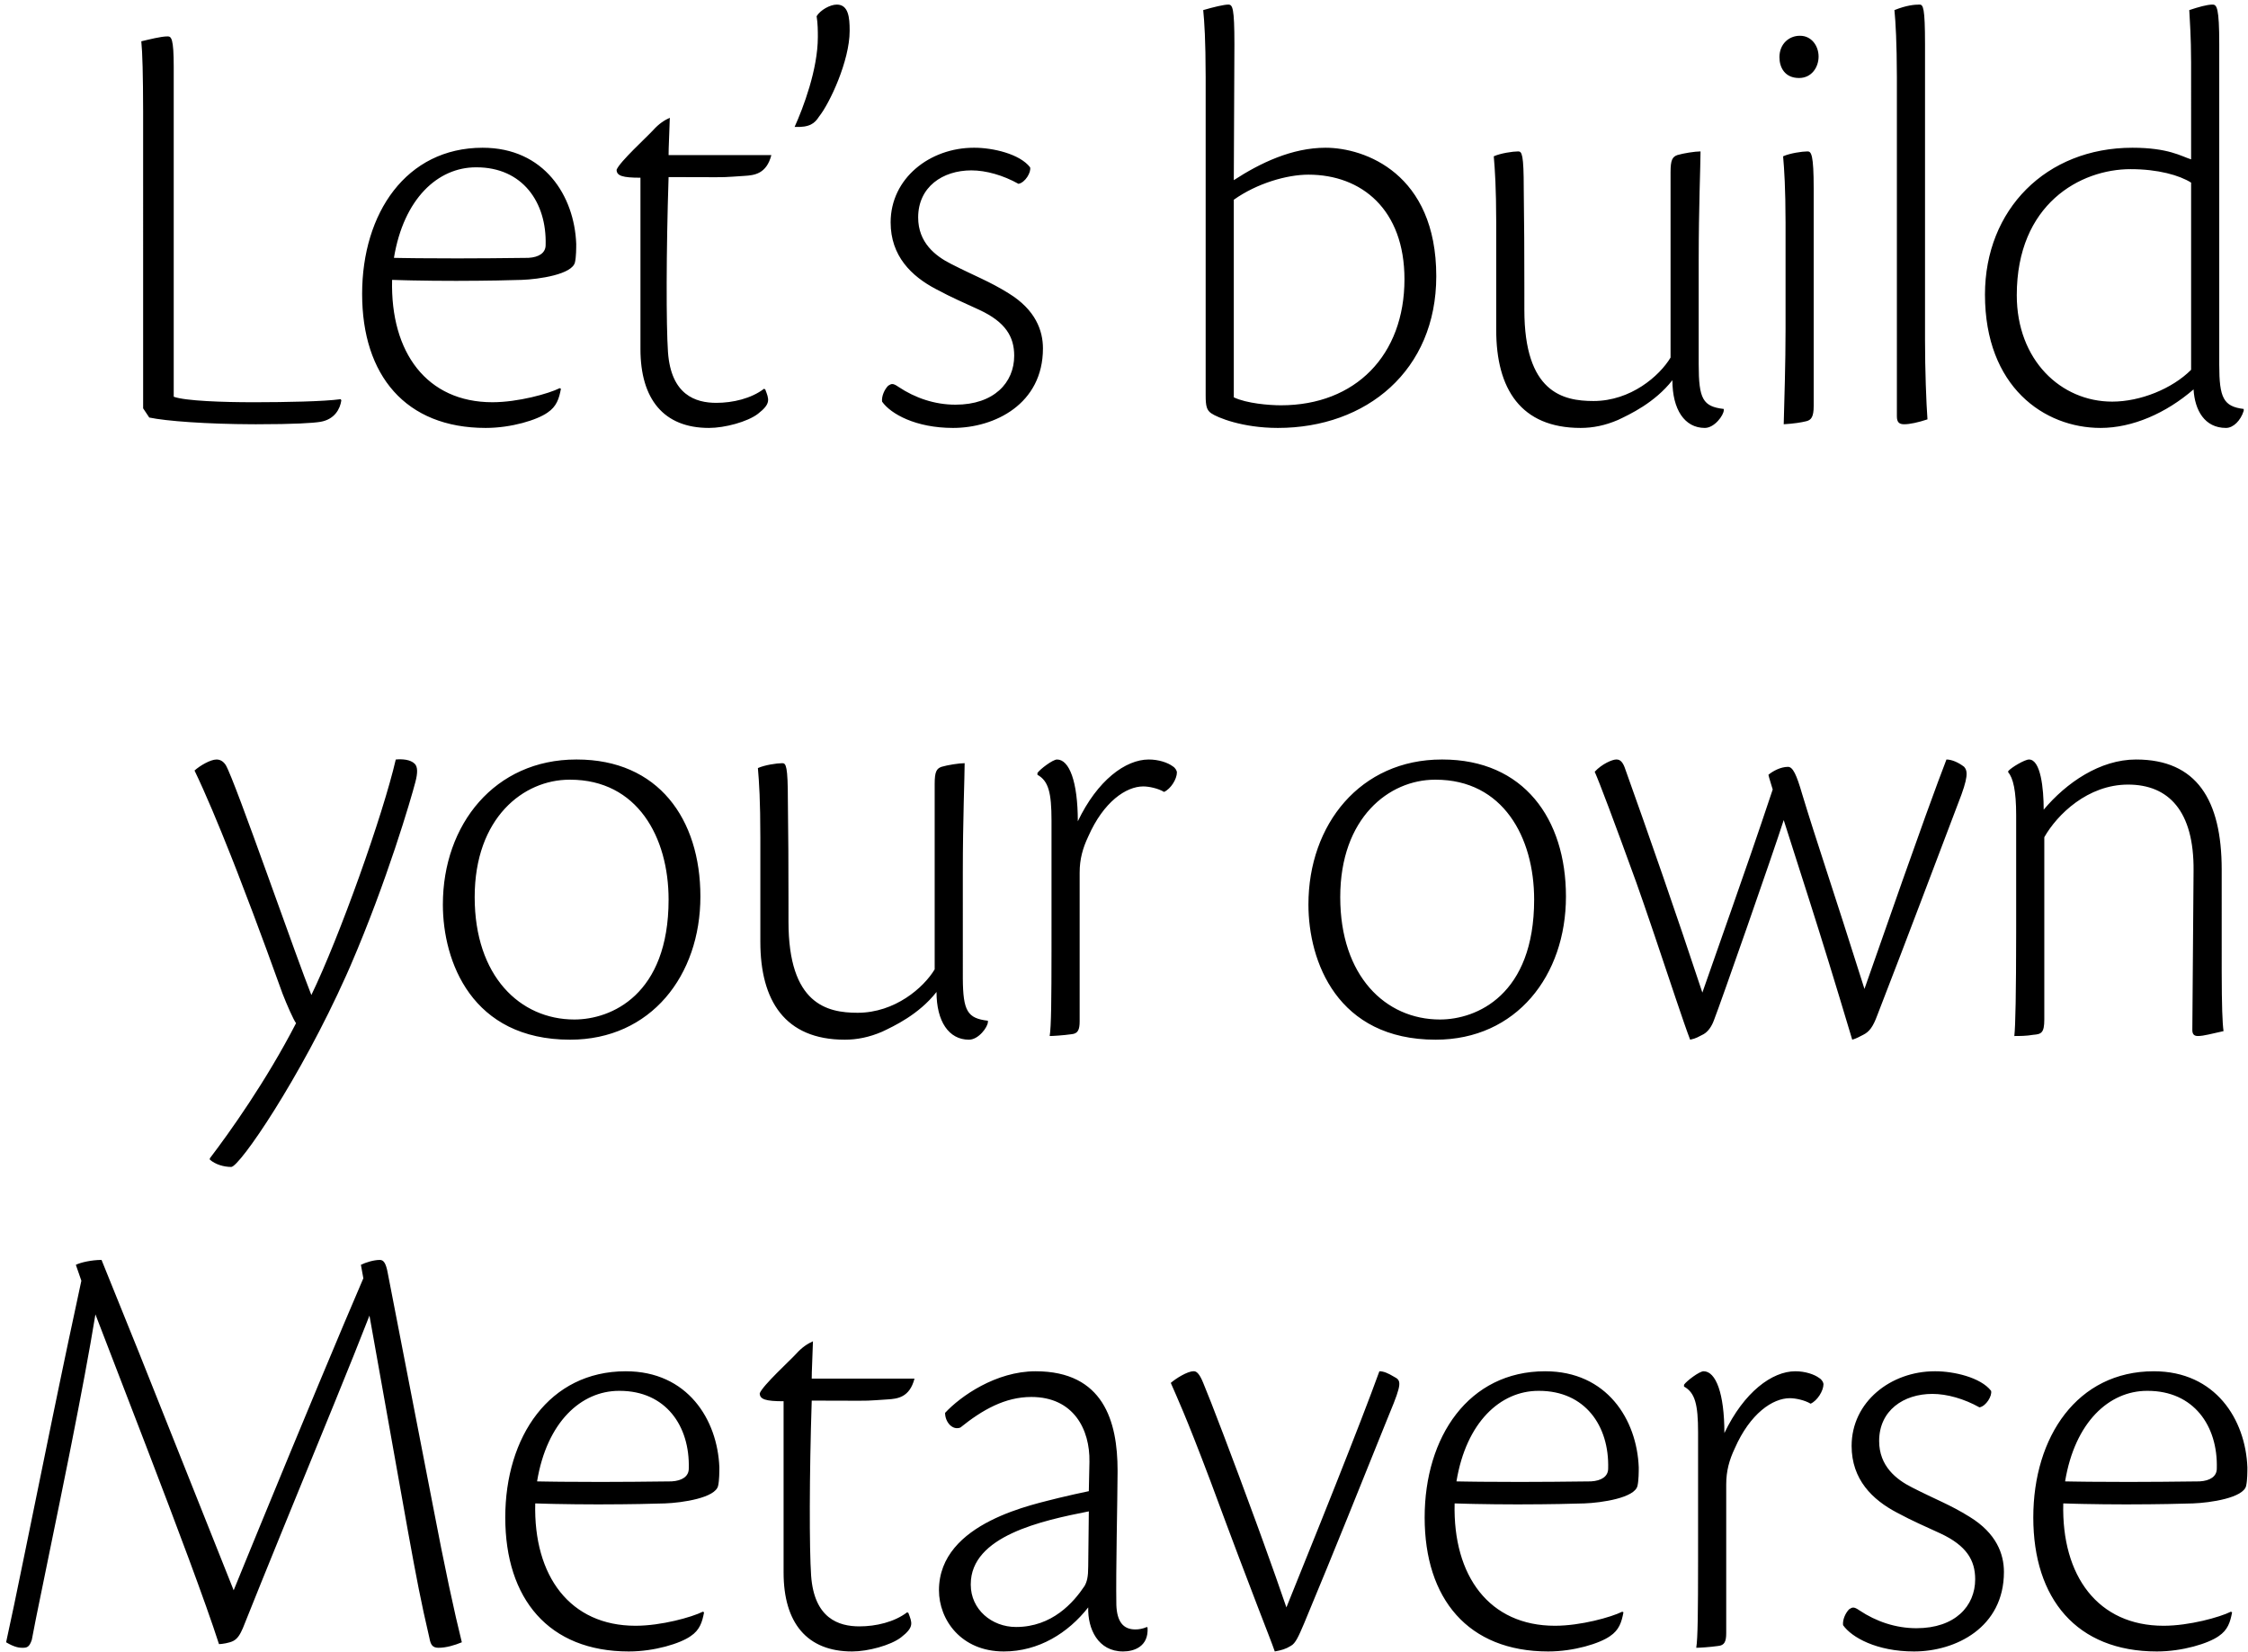
<svg width="294px" height="216px" viewBox="0 0 294 216" version="1.1" xmlns="http://www.w3.org/2000/svg" xmlns:xlink="http://www.w3.org/1999/xlink">
    <g id="Page-1" stroke="none" stroke-width="1" fill="none" fill-rule="evenodd">
        <g id="metaverse" transform="translate(-116, -303)" fill="#000000" fill-rule="nonzero">
            <path d="M157.92,358.16 C159.76,357.84 160.48,356.48 160.64,355.36 L160.56,355.2 C158.32,355.509 153.321,355.594 149.45,355.6 L149.04,355.6 C145.28,355.6 140.24,355.44 138.72,354.88 L138.72,311.76 C138.72,308 138.4,307.76 137.92,307.76 C137.04,307.76 135.52,308.16 134.48,308.4 C134.63,309.828 134.71,312.809 134.719,317.608 L134.72,356.4 L135.52,357.6 C137.703,358.068 143.075,358.459 149.047,358.479 L149.52,358.48 C154.56,358.48 156.96,358.32 157.92,358.16 Z M179.52,358.96 C182.88,358.96 186.24,357.92 187.6,356.96 C188.8,356.16 189.12,355.12 189.36,353.84 L189.2,353.76 C187.76,354.48 183.76,355.6 180.4,355.6 C171.84,355.6 167.04,349.12 167.28,339.6 C167.868,339.62 168.457,339.637 169.045,339.651 L169.926,339.671 C171.684,339.708 173.417,339.724 175.046,339.726 L175.852,339.727 C179.7,339.723 182.867,339.647 184.24,339.6 C186.48,339.52 190.88,338.88 191.2,337.28 C191.36,336.56 191.36,335.44 191.36,334.88 C191.12,328.64 187.2,322.32 179.12,322.32 C169.12,322.32 163.36,330.88 163.36,341.44 C163.36,352.08 169.04,358.96 179.52,358.96 Z M170.775,336.768 L169.965,336.759 C169.56,336.754 169.152,336.748 168.744,336.742 L167.928,336.728 C167.792,336.725 167.656,336.723 167.52,336.72 C168.8,328.96 173.28,324.88 178.24,324.88 L178.32,324.88 C184.32,324.88 187.52,329.44 187.36,335.04 C187.36,336.08 186.48,336.64 185.12,336.72 C184.149,336.72 177.771,336.84 170.775,336.768 L170.775,336.768 Z M208.72,358.96 C210.8,358.96 213.76,358.16 215.12,357.12 C216.88,355.76 216.56,355.2 216.08,353.92 L215.92,353.84 C214.24,355.12 211.84,355.68 209.68,355.68 C206.96,355.68 203.76,354.64 203.36,349.04 C203.12,345.52 203.12,336 203.44,326.16 L203.837,326.16 L203.837,326.16 L204.934,326.161 C206.878,326.163 208.113,326.17 208.978,326.172 L209.77,326.172 C210.074,326.171 210.322,326.169 210.551,326.163 L210.719,326.159 L210.719,326.159 L210.883,326.154 C211.481,326.131 212.062,326.087 213.36,326 C214.64,325.92 216.24,325.76 216.88,323.28 L203.44,323.28 L203.44,323.28 C203.44,322.16 203.52,321.12 203.6,318.4 C202.88,318.72 202.16,319.2 201.44,320 C200.56,320.96 197.04,324.16 196.64,325.2 C196.64,326 197.44,326.24 199.76,326.24 L199.76,348.64 L199.76,348.64 C199.76,355.2 202.8,358.96 208.72,358.96 Z M223.12,318.24 C224.48,316.56 227.12,310.96 227.12,307.04 L227.12,306.96 C227.12,305.28 226.96,303.6 225.44,303.6 C224.56,303.6 223.28,304.32 222.8,305.12 C222.96,306.08 222.96,307.12 222.96,307.84 C222.96,312.08 221.04,317.12 219.92,319.6 C221.92,319.68 222.56,319.12 223.12,318.24 Z M240.64,358.96 C246.08,358.96 252.4,355.84 252.4,348.56 C252.4,346.24 251.44,343.52 247.92,341.36 C245.36,339.76 243.52,339.12 240.4,337.52 C238.32,336.48 236.08,334.72 236.08,331.44 C236.08,327.44 239.28,325.28 243.04,325.28 C244.96,325.28 247.2,325.92 249.2,327.04 C250.08,326.88 250.88,325.52 250.72,324.88 C249.36,323.12 245.84,322.32 243.44,322.32 L243.36,322.32 C237.6,322.32 232.48,326.32 232.48,332.08 C232.48,336.48 235.2,339.12 238.4,340.8 C240.64,342 241.84,342.48 244.08,343.52 C247.52,345.12 248.64,347.04 248.64,349.52 C248.64,353.04 246,355.92 240.96,355.92 C238.24,355.92 235.68,355.04 233.52,353.6 C232.72,353.04 232.56,353.2 232.16,353.44 C231.68,353.92 231.28,354.8 231.36,355.52 C232.48,357.12 235.76,358.96 240.64,358.96 Z M283.12,358.96 C294.72,358.96 303.84,351.44 303.84,339.12 C303.84,325.68 294.48,322.32 289.36,322.32 C284.96,322.32 280.8,324.32 277.36,326.56 L277.44,308.8 C277.44,304 277.2,303.6 276.64,303.6 C276.08,303.6 274.72,303.92 273.36,304.32 C273.515,305.874 273.671,308.184 273.68,313.081 L273.68,354.72 C273.68,356.16 273.84,356.64 274.4,357.04 C275.2,357.6 278.48,358.96 283.12,358.96 Z M283.52,356 C282,356 279.04,355.76 277.36,354.96 L277.36,329.12 C280.4,326.96 284.32,325.84 287.12,325.84 C294.08,325.84 299.68,330.4 299.68,339.52 C299.68,349.44 293.28,356 283.52,356 Z M338.96,358.96 C340.24,358.96 341.44,357.28 341.44,356.64 L341.44,356.48 C338.72,356.16 338.16,355.2 338.16,350.64 L338.16,337.04 C338.16,330.16 338.4,324.56 338.4,322.8 C337.68,322.8 336.16,323.04 335.36,323.28 C334.72,323.52 334.48,323.92 334.48,325.52 L334.48,349.76 C333.04,352.16 329.28,355.44 324.4,355.44 C320.4,355.44 315.36,354.32 315.36,343.52 L315.359,340.536 C315.357,336.435 315.344,331.904 315.28,327.68 C315.28,323.2 315.04,322.8 314.56,322.8 C313.84,322.8 312.24,323.04 311.36,323.44 C311.515,325.223 311.67,327.531 311.68,332.11 L311.68,346.16 C311.68,353.84 314.88,358.96 322.72,358.96 C324.32,358.96 325.92,358.64 327.6,357.92 C329.12,357.2 332.4,355.68 334.72,352.72 C334.72,356.56 336.32,358.96 338.96,358.96 Z M351.28,313.2 C352.96,313.2 353.84,311.76 353.84,310.4 C353.84,308.96 352.88,307.68 351.44,307.68 L351.36,307.68 C350,307.68 348.72,308.72 348.72,310.48 C348.72,311.84 349.44,313.2 351.28,313.2 Z M349.28,358.48 C350.64,358.4 351.6,358.24 352.24,358.08 C352.88,357.92 353.2,357.52 353.2,356.08 L353.2,327.68 C353.2,323.2 352.88,322.8 352.4,322.8 C351.68,322.8 350.08,323.04 349.2,323.44 C349.355,325.223 349.51,327.531 349.52,332.11 L349.52,346 C349.52,350.64 349.36,355.28 349.28,358.48 Z M365.04,358.48 C365.76,358.48 366.88,358.24 368.08,357.84 C367.92,355.68 367.76,351.36 367.76,347.44 L367.76,308.8 C367.76,304 367.52,303.6 367.04,303.6 C366.4,303.6 365.36,303.68 363.76,304.32 C363.915,305.867 364.069,308.609 364.079,313.054 L364.08,357.44 C364.08,358.24 364.4,358.48 365.04,358.48 Z M407.12,358.96 C408.08,358.96 409.04,358 409.44,356.72 L409.44,356.48 C406.8,356.16 406.24,355.04 406.24,350.72 L406.24,308.8 C406.24,304 405.92,303.6 405.36,303.6 C404.64,303.6 403.52,303.92 402.32,304.32 C402.397,305.863 402.549,307.629 402.559,311.196 L402.56,323.84 C401.28,323.44 399.6,322.32 394.88,322.32 C383.6,322.32 375.6,330.4 375.6,341.52 C375.6,353.6 383.36,358.96 390.72,358.96 C394.88,358.96 399.28,357.04 402.88,353.92 C403.04,356.64 404.32,358.96 407.12,358.96 Z M392.24,355.52 C385.52,355.52 379.76,350.08 379.76,341.6 C379.76,329.68 388.08,325.12 394.64,325.12 C398.24,325.12 401.04,325.92 402.56,326.88 L402.56,351.36 C400.08,353.84 395.92,355.52 392.24,355.52 Z M146.24,455.6 C147.326,455.6 155.253,444.023 161.275,430.561 L161.653,429.708 C161.716,429.566 161.778,429.423 161.84,429.28 C166.64,418.16 169.76,407.44 170.32,405.28 C170.64,404.08 170.64,403.28 170.24,402.88 C169.68,402.32 168.64,402.24 167.76,402.32 C166.08,409.6 160.4,425.52 156.72,433.12 C155.695,430.524 153.723,425.026 151.705,419.421 L151.386,418.536 C151.333,418.388 151.28,418.241 151.227,418.093 L150.908,417.21 C148.47,410.45 146.14,404.074 145.52,403.04 C145.2,402.56 144.8,402.32 144.32,402.32 C143.52,402.32 142.16,403.12 141.44,403.76 C142.887,406.762 144.575,410.808 146.211,414.94 L146.548,415.795 C146.604,415.938 146.66,416.081 146.716,416.224 L147.05,417.08 C149.878,424.349 152.384,431.376 152.96,432.96 C153.52,434.4 154.4,436.4 154.72,436.8 C150.8,444.4 146,451.12 143.44,454.48 L143.44,454.64 C144.16,455.28 145.28,455.6 146.24,455.6 Z M190.56,438.96 C201.12,438.96 207.6,430.56 207.6,420.24 C207.6,410.08 202.08,402.32 191.44,402.32 L191.36,402.32 C180.72,402.32 173.92,410.8 173.92,421.28 C173.92,428.72 177.68,438.96 190.56,438.96 Z M191.12,436.32 C184,436.32 178.08,430.64 178.08,420.32 C178.08,409.92 184.48,404.96 190.48,404.96 L190.56,404.96 C199.36,404.96 203.44,412.48 203.44,420.64 C203.44,433.12 195.92,436.32 191.12,436.32 Z M242.72,438.96 C244,438.96 245.2,437.28 245.2,436.64 L245.2,436.48 C242.539,436.167 241.945,435.241 241.921,430.932 L241.92,417.04 C241.92,410.16 242.16,404.56 242.16,402.8 C241.44,402.8 239.92,403.04 239.12,403.28 C238.48,403.52 238.24,403.92 238.24,405.52 L238.24,429.76 C236.8,432.16 233.04,435.44 228.16,435.44 C224.16,435.44 219.12,434.32 219.12,423.52 L219.12,422.548 L219.12,422.548 L219.119,420.536 C219.117,416.435 219.104,411.904 219.04,407.68 C219.04,403.2 218.8,402.8 218.32,402.8 C217.6,402.8 216,403.04 215.12,403.44 C215.28,405.28 215.44,407.68 215.44,412.56 L215.44,426.16 C215.44,433.84 218.64,438.96 226.48,438.96 C228.08,438.96 229.68,438.64 231.36,437.92 C232.88,437.2 236.16,435.68 238.48,432.72 C238.48,436.56 240.08,438.96 242.72,438.96 Z M256.16,438.24 C256.96,438.16 257.2,437.68 257.2,436.56 L257.2,417.12 L257.2,417.12 C257.2,415.36 257.6,413.92 258.32,412.4 C260.32,407.84 263.28,405.84 265.52,405.84 C266.24,405.84 267.44,406.08 268.24,406.56 C269.12,406.16 269.92,404.88 269.92,404 C269.92,403.84 269.76,403.44 269.36,403.2 C268.72,402.72 267.52,402.32 266.24,402.32 C263.2,402.32 259.52,405.04 256.96,410.4 C256.96,405.2 255.84,402.32 254.24,402.32 C253.68,402.32 252,403.6 251.68,404.08 L251.68,404.32 C253.12,405.12 253.52,406.64 253.52,410.32 L253.52,423.52 L253.52,424.009 L253.52,424.009 L253.519,427.191 C253.515,433.705 253.484,437.253 253.28,438.48 C253.68,438.48 255.04,438.4 256.16,438.24 Z M303.76,438.96 C314.32,438.96 320.8,430.56 320.8,420.24 C320.8,410.08 315.28,402.32 304.64,402.32 L304.56,402.32 C293.92,402.32 287.12,410.8 287.12,421.28 C287.12,428.72 290.88,438.96 303.76,438.96 Z M304.32,436.32 C297.2,436.32 291.28,430.64 291.28,420.32 C291.28,409.92 297.68,404.96 303.68,404.96 L303.76,404.96 C312.56,404.96 316.64,412.48 316.64,420.64 C316.64,433.12 309.12,436.32 304.32,436.32 Z M358.24,438.96 C358.8,438.8 359.2,438.56 359.68,438.32 C360.48,437.92 360.96,437.28 361.52,435.76 C366.08,424 368.48,417.52 372.08,408.08 C373.44,404.64 373.36,403.84 372.88,403.28 C372.16,402.72 371.28,402.32 370.56,402.32 L370.534,402.392 L370.534,402.392 L370.481,402.533 L370.481,402.533 L370.403,402.743 C370.377,402.813 370.35,402.883 370.324,402.955 L370.269,403.098 C369.451,405.258 368.099,408.682 359.84,432.32 C355.6,418.88 353.52,412.88 351.68,406.8 C350.96,404.32 350.48,403.28 349.84,403.28 C348.88,403.28 347.84,403.84 347.28,404.32 C347.36,404.72 347.68,405.68 347.84,406.24 C345.796,412.372 344.103,417.236 342.416,422.038 L341.853,423.638 C340.82,426.573 339.775,429.535 338.64,432.8 C335.2,422.4 331.6,412.08 328.48,403.36 C328.24,402.72 327.92,402.32 327.44,402.32 L327.36,402.32 C326.88,402.32 325.52,402.88 324.56,403.92 C325.2,405.36 327.04,410.24 330,418.4 C330.636,420.191 331.304,422.131 331.968,424.087 L332.428,425.442 C334.361,431.162 336.196,436.764 337.04,438.96 C337.84,438.8 338.16,438.56 338.8,438.24 C339.36,437.92 339.84,437.28 340.16,436.4 C341.04,434.16 347.84,414.72 349.28,410.24 C350.519,414.124 351.5,417.177 352.425,420.084 L352.716,420.998 C354.307,426.007 355.796,430.796 358.24,438.96 Z M381.92,438.32 C382.96,438.24 383.36,438.08 383.36,436.32 L383.36,412.48 C385.04,409.52 389.04,405.6 394.32,405.6 C399.6,405.6 402.96,409.04 402.88,416.88 L402.72,437.68 C402.72,438.16 402.88,438.48 403.44,438.48 C404.24,438.48 405.28,438.16 406.8,437.84 C406.649,436.707 406.569,434.574 406.561,430.028 L406.56,416.72 C406.56,407.6 403.28,402.32 395.36,402.32 C390.64,402.32 386.24,405.36 383.28,408.88 C383.28,406.08 382.88,402.32 381.36,402.32 C380.8,402.32 379.04,403.36 378.64,403.84 L378.64,404 C379.28,404.72 379.68,406.4 379.68,409.6 L379.68,423.52 L379.68,424.009 L379.68,424.009 L379.679,424.961 C379.671,432.906 379.591,437.12 379.44,438.48 C380.08,438.48 381.04,438.48 381.92,438.32 Z M120.16,517.44 C120.283,516.777 120.44,515.97 120.625,515.04 L120.768,514.32 C121.759,509.375 123.409,501.514 125.011,493.496 L125.37,491.691 C126.563,485.671 127.699,479.68 128.48,474.88 C130.287,479.595 132.473,485.237 134.671,490.959 L135.221,492.39 C139.068,502.415 142.861,512.466 144.64,518 C145.04,518 146,517.84 146.48,517.6 C147.12,517.28 147.44,516.64 147.76,515.92 C149.293,512.077 150.954,507.979 152.629,503.867 L153.221,502.416 L153.221,502.416 L153.813,500.966 C157.956,490.827 162.027,480.96 164.32,475.04 L169.36,503.28 C170.48,509.44 171.04,512.4 172.16,517.2 C172.32,518.08 172.56,518.48 173.36,518.48 C174.32,518.48 175.44,518.16 176.4,517.76 C175.44,513.92 174.16,508 172.56,499.6 L166.72,469.52 C166.48,468.16 166.16,467.76 165.68,467.76 C164.88,467.76 163.84,468.08 163.2,468.4 L163.52,470.16 C160.63,476.859 155.369,489.487 150.036,502.47 L148.873,505.306 C148.485,506.251 148.098,507.197 147.712,508.14 L147.135,509.553 C146.943,510.023 146.751,510.492 146.56,510.96 L134.16,479.84 C131.44,473.12 130.08,469.76 129.28,467.76 C128,467.76 126.56,468.08 125.92,468.4 L126.64,470.48 C126.079,473.062 125.508,475.739 124.936,478.45 L124.672,479.704 C124.541,480.331 124.409,480.96 124.277,481.59 L124.014,482.851 C123.926,483.271 123.839,483.691 123.751,484.111 L123.49,485.371 C123.446,485.581 123.403,485.791 123.36,486 L123.1,487.256 L123.1,487.256 L122.841,488.508 C120.265,501.003 117.933,512.69 116.8,517.76 C117.929,518.438 118.563,518.478 118.9,518.48 L118.96,518.48 C119.52,518.48 119.84,518.4 120.16,517.44 Z M198.24,518.96 C201.6,518.96 204.96,517.92 206.32,516.96 C207.52,516.16 207.84,515.12 208.08,513.84 L207.92,513.76 C206.48,514.48 202.48,515.6 199.12,515.6 C190.56,515.6 185.76,509.12 186,499.6 C186.588,499.62 187.177,499.637 187.765,499.651 L188.646,499.671 C190.404,499.708 192.137,499.724 193.766,499.726 L194.572,499.727 C198.42,499.723 201.587,499.647 202.96,499.6 C205.2,499.52 209.6,498.88 209.92,497.28 C210.08,496.56 210.08,495.44 210.08,494.88 C209.84,488.64 205.92,482.32 197.84,482.32 C187.84,482.32 182.08,490.88 182.08,501.44 C182.08,512.08 187.76,518.96 198.24,518.96 Z M189.495,496.768 L188.685,496.759 C188.28,496.754 187.872,496.748 187.464,496.742 L186.648,496.728 C186.512,496.725 186.376,496.723 186.24,496.72 C187.52,488.96 192,484.88 196.96,484.88 L197.04,484.88 C203.04,484.88 206.24,489.44 206.08,495.04 C206.08,496.08 205.2,496.64 203.84,496.72 C202.869,496.72 196.491,496.84 189.495,496.768 L189.495,496.768 Z M227.44,518.96 C229.52,518.96 232.48,518.16 233.84,517.12 C235.6,515.76 235.28,515.2 234.8,513.92 L234.64,513.84 C232.96,515.12 230.56,515.68 228.4,515.68 C225.68,515.68 222.48,514.64 222.08,509.04 C221.84,505.52 221.84,496 222.16,486.16 L222.557,486.16 L222.557,486.16 L223.654,486.161 C225.598,486.163 226.833,486.17 227.698,486.172 L228.49,486.172 C228.794,486.171 229.042,486.169 229.271,486.163 L229.439,486.159 L229.439,486.159 L229.603,486.154 C230.201,486.131 230.782,486.087 232.08,486 C233.36,485.92 234.96,485.76 235.6,483.28 L222.16,483.28 L222.16,483.28 C222.16,482.16 222.24,481.12 222.32,478.4 C221.6,478.72 220.88,479.2 220.16,480 C219.28,480.96 215.76,484.16 215.36,485.2 C215.36,486 216.16,486.24 218.48,486.24 L218.48,508.64 L218.48,508.64 C218.48,515.2 221.52,518.96 227.44,518.96 Z M262.88,518.96 C264.32,518.96 266.24,518.32 266.08,515.84 L266,515.76 C265.44,516 264.96,516.08 264.48,516.08 C262.88,516.08 262.08,515.04 262,512.88 C261.922,508.443 262.147,499.387 262.159,495.584 L262.16,495.28 C262.16,488.88 260.32,482.32 251.44,482.32 C246.24,482.32 241.6,485.6 239.6,487.76 C239.6,488.96 240.56,490.08 241.6,489.68 C244.48,487.36 247.44,485.68 250.88,485.68 C256.4,485.68 258.56,489.92 258.48,494.16 L258.4,498 C257.28,498.24 255.76,498.56 254.48,498.88 C251.52,499.68 238.8,502 238.8,510.96 C238.8,514.8 241.68,518.96 247.28,518.96 C251.84,518.96 255.68,516.56 258.32,513.2 C258.24,516 259.6,518.96 262.88,518.96 Z M248.88,515.76 C245.68,515.76 242.96,513.44 242.96,510.24 L242.96,510.16 C242.96,503.84 252.32,501.84 258.4,500.64 L258.32,507.84 C258.32,509.2 258.16,509.84 257.84,510.4 C256.4,512.56 253.6,515.76 248.88,515.76 Z M282.72,518.96 C283.6,518.8 284.16,518.64 284.8,518.24 C285.44,517.92 285.84,516.96 286.56,515.28 C290.892,504.884 293.855,497.42 296.803,490.124 L297.281,488.942 C297.44,488.548 297.6,488.154 297.76,487.76 C299.36,483.92 299.28,483.52 298.32,483.04 C297.52,482.56 296.96,482.32 296.4,482.32 C295.14,485.812 293.021,491.248 290.861,496.696 L290.38,497.906 C289.9,499.115 289.42,500.317 288.95,501.492 L288.484,502.657 C286.712,507.079 285.129,510.992 284.24,513.2 C283.378,510.677 282.333,507.728 281.231,504.683 L280.899,503.767 C280.788,503.461 280.676,503.154 280.565,502.847 L280.228,501.926 C277.307,493.938 274.267,485.973 273.36,483.84 C272.88,482.64 272.48,482.32 272.16,482.32 L272.08,482.32 C271.28,482.32 269.76,483.28 269.12,483.84 L269.183,483.99 C269.835,485.512 270.991,487.894 274.32,496.72 C280.24,512.72 282,516.88 282.72,518.96 Z M318.48,518.96 C321.84,518.96 325.2,517.92 326.56,516.96 C327.76,516.16 328.08,515.12 328.32,513.84 L328.16,513.76 C326.72,514.48 322.72,515.6 319.36,515.6 C310.8,515.6 306,509.12 306.24,499.6 C306.828,499.62 307.417,499.637 308.005,499.651 L308.886,499.671 C310.644,499.708 312.377,499.724 314.006,499.726 L314.812,499.727 C318.66,499.723 321.827,499.647 323.2,499.6 C325.44,499.52 329.84,498.88 330.16,497.28 C330.32,496.56 330.32,495.44 330.32,494.88 C330.08,488.64 326.16,482.32 318.08,482.32 C308.08,482.32 302.32,490.88 302.32,501.44 C302.32,512.08 308,518.96 318.48,518.96 Z M309.735,496.768 L308.925,496.759 C308.52,496.754 308.112,496.748 307.704,496.742 L306.888,496.728 C306.752,496.725 306.616,496.723 306.48,496.72 C307.76,488.96 312.24,484.88 317.2,484.88 L317.28,484.88 C323.28,484.88 326.48,489.44 326.32,495.04 C326.32,496.08 325.44,496.64 324.08,496.72 C323.109,496.72 316.731,496.84 309.735,496.768 L309.735,496.768 Z M340.72,518.24 C341.52,518.16 341.76,517.68 341.76,516.56 L341.76,497.12 L341.76,497.12 C341.76,495.36 342.16,493.92 342.88,492.4 C344.88,487.84 347.84,485.84 350.08,485.84 C350.8,485.84 352,486.08 352.8,486.56 C353.68,486.16 354.48,484.88 354.48,484 C354.48,483.84 354.32,483.44 353.92,483.2 C353.28,482.72 352.08,482.32 350.8,482.32 C347.76,482.32 344.08,485.04 341.52,490.4 C341.52,485.2 340.4,482.32 338.8,482.32 C338.24,482.32 336.56,483.6 336.24,484.08 L336.24,484.32 C337.68,485.12 338.08,486.64 338.08,490.32 L338.08,503.52 L338.08,504.009 L338.08,504.009 L338.079,507.191 C338.075,513.705 338.044,517.253 337.84,518.48 C338.24,518.48 339.6,518.4 340.72,518.24 Z M366.32,518.96 C371.76,518.96 378.08,515.84 378.08,508.56 C378.08,506.24 377.12,503.52 373.6,501.36 C371.04,499.76 369.2,499.12 366.08,497.52 C364,496.48 361.76,494.72 361.76,491.44 C361.76,487.44 364.96,485.28 368.72,485.28 C370.64,485.28 372.88,485.92 374.88,487.04 C375.76,486.88 376.56,485.52 376.4,484.88 C375.04,483.12 371.52,482.32 369.12,482.32 L369.04,482.32 C363.28,482.32 358.16,486.32 358.16,492.08 C358.16,496.48 360.88,499.12 364.08,500.8 C366.32,502 367.52,502.48 369.76,503.52 C373.2,505.12 374.32,507.04 374.32,509.52 C374.32,513.04 371.68,515.92 366.64,515.92 C363.92,515.92 361.36,515.04 359.2,513.6 C358.4,513.04 358.24,513.2 357.84,513.44 C357.36,513.92 356.96,514.8 357.04,515.52 C358.16,517.12 361.44,518.96 366.32,518.96 Z M398.08,518.96 C401.44,518.96 404.8,517.92 406.16,516.96 C407.36,516.16 407.68,515.12 407.92,513.84 L407.76,513.76 C406.32,514.48 402.32,515.6 398.96,515.6 C390.4,515.6 385.6,509.12 385.84,499.6 C386.428,499.62 387.017,499.637 387.605,499.651 L388.486,499.671 C390.244,499.708 391.977,499.724 393.606,499.726 L394.412,499.727 C398.26,499.723 401.427,499.647 402.8,499.6 C405.04,499.52 409.44,498.88 409.76,497.28 C409.92,496.56 409.92,495.44 409.92,494.88 C409.68,488.64 405.76,482.32 397.68,482.32 C387.68,482.32 381.92,490.88 381.92,501.44 C381.92,512.08 387.6,518.96 398.08,518.96 Z M389.335,496.768 L388.525,496.759 C388.12,496.754 387.712,496.748 387.304,496.742 L386.488,496.728 C386.352,496.725 386.216,496.723 386.08,496.72 C387.36,488.96 391.84,484.88 396.8,484.88 L396.88,484.88 C402.88,484.88 406.08,489.44 405.92,495.04 C405.92,496.08 405.04,496.64 403.68,496.72 C402.709,496.72 396.331,496.84 389.335,496.768 L389.335,496.768 Z" id="Let’sbuildyourownMetaverse"></path>
        </g>
    </g>
</svg>